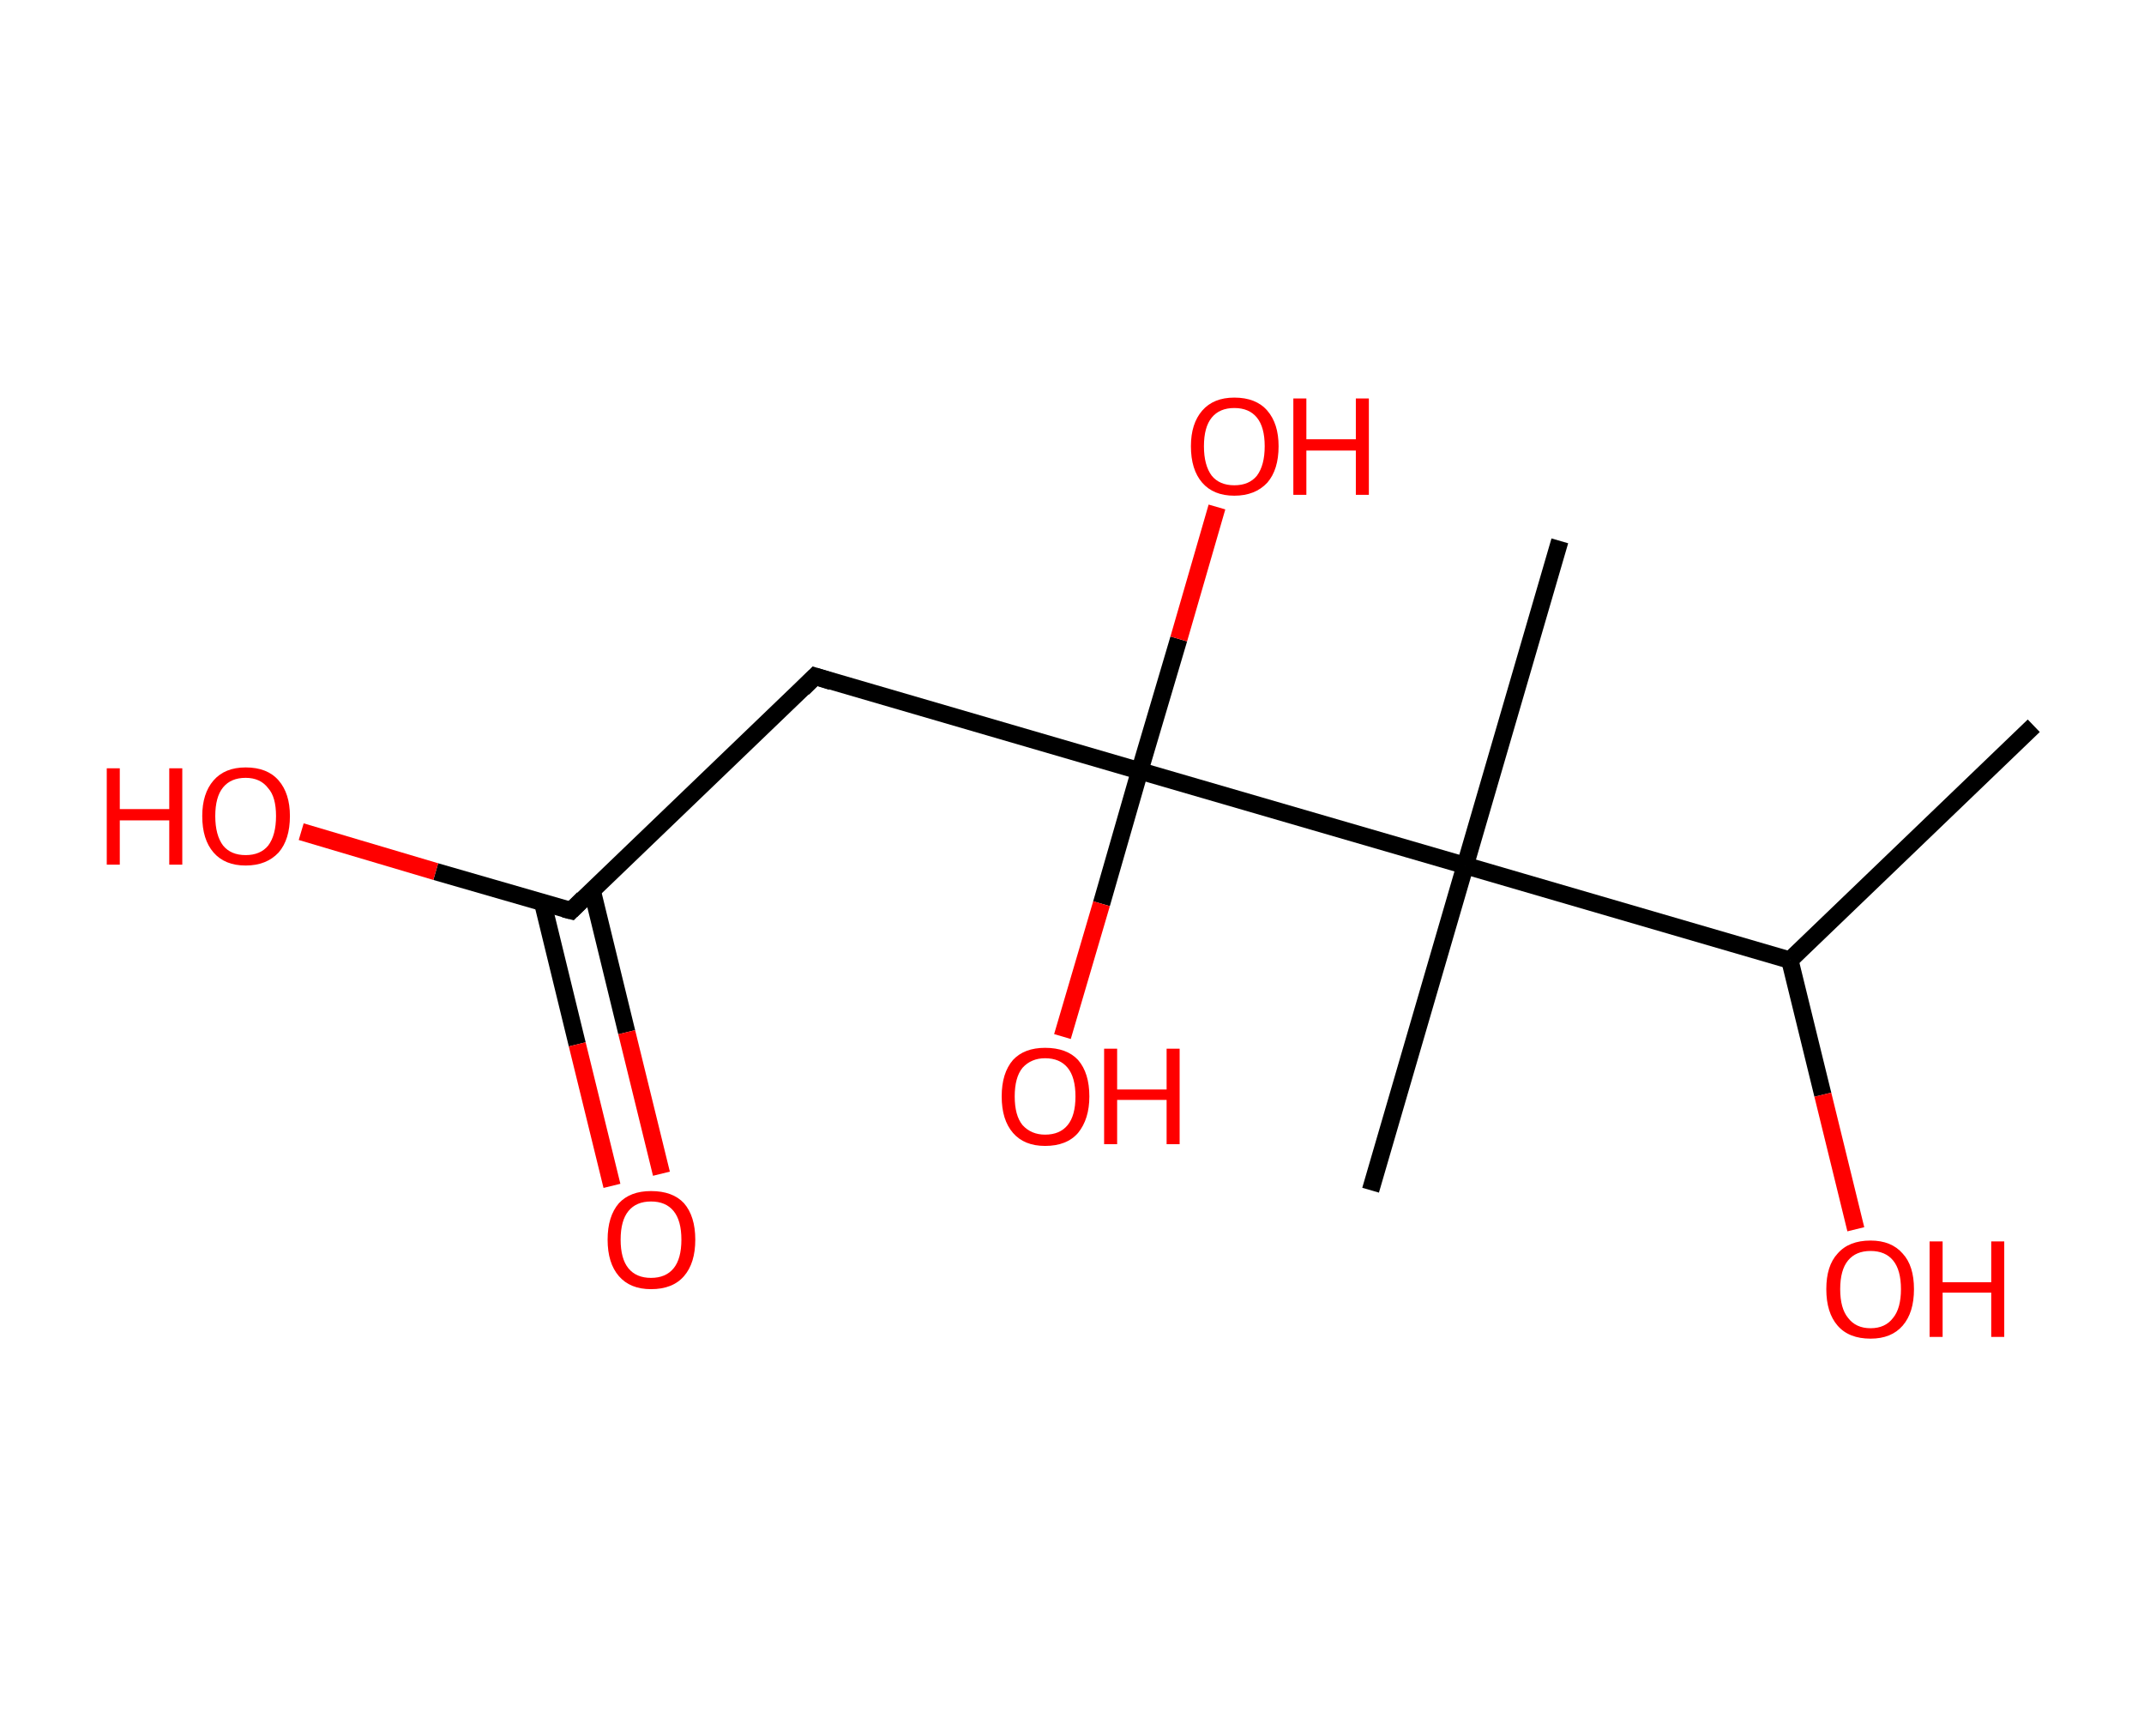 <?xml version='1.0' encoding='ASCII' standalone='yes'?>
<svg xmlns="http://www.w3.org/2000/svg" xmlns:rdkit="http://www.rdkit.org/xml" xmlns:xlink="http://www.w3.org/1999/xlink" version="1.1" baseProfile="full" xml:space="preserve" width="247px" height="200px" viewBox="0 0 247 200">
<!-- END OF HEADER -->
<rect style="opacity:1.0;fill:#FFFFFF;stroke:none" width="247.0" height="200.0" x="0.0" y="0.0"> </rect>
<path class="bond-0 atom-0 atom-1" d="M 234.3,83.6 L 206.2,110.6" style="fill:none;fill-rule:evenodd;stroke:#000000;stroke-width:2.0px;stroke-linecap:butt;stroke-linejoin:miter;stroke-opacity:1"/>
<path class="bond-1 atom-1 atom-2" d="M 206.2,110.6 L 210.0,126.1" style="fill:none;fill-rule:evenodd;stroke:#000000;stroke-width:2.0px;stroke-linecap:butt;stroke-linejoin:miter;stroke-opacity:1"/>
<path class="bond-1 atom-1 atom-2" d="M 210.0,126.1 L 213.8,141.6" style="fill:none;fill-rule:evenodd;stroke:#FF0000;stroke-width:2.0px;stroke-linecap:butt;stroke-linejoin:miter;stroke-opacity:1"/>
<path class="bond-2 atom-1 atom-3" d="M 206.2,110.6 L 168.8,99.7" style="fill:none;fill-rule:evenodd;stroke:#000000;stroke-width:2.0px;stroke-linecap:butt;stroke-linejoin:miter;stroke-opacity:1"/>
<path class="bond-3 atom-3 atom-4" d="M 168.8,99.7 L 179.7,62.3" style="fill:none;fill-rule:evenodd;stroke:#000000;stroke-width:2.0px;stroke-linecap:butt;stroke-linejoin:miter;stroke-opacity:1"/>
<path class="bond-4 atom-3 atom-5" d="M 168.8,99.7 L 157.9,137.1" style="fill:none;fill-rule:evenodd;stroke:#000000;stroke-width:2.0px;stroke-linecap:butt;stroke-linejoin:miter;stroke-opacity:1"/>
<path class="bond-5 atom-3 atom-6" d="M 168.8,99.7 L 131.3,88.8" style="fill:none;fill-rule:evenodd;stroke:#000000;stroke-width:2.0px;stroke-linecap:butt;stroke-linejoin:miter;stroke-opacity:1"/>
<path class="bond-6 atom-6 atom-7" d="M 131.3,88.8 L 126.9,104.1" style="fill:none;fill-rule:evenodd;stroke:#000000;stroke-width:2.0px;stroke-linecap:butt;stroke-linejoin:miter;stroke-opacity:1"/>
<path class="bond-6 atom-6 atom-7" d="M 126.9,104.1 L 122.4,119.4" style="fill:none;fill-rule:evenodd;stroke:#FF0000;stroke-width:2.0px;stroke-linecap:butt;stroke-linejoin:miter;stroke-opacity:1"/>
<path class="bond-7 atom-6 atom-8" d="M 131.3,88.8 L 135.8,73.6" style="fill:none;fill-rule:evenodd;stroke:#000000;stroke-width:2.0px;stroke-linecap:butt;stroke-linejoin:miter;stroke-opacity:1"/>
<path class="bond-7 atom-6 atom-8" d="M 135.8,73.6 L 140.2,58.4" style="fill:none;fill-rule:evenodd;stroke:#FF0000;stroke-width:2.0px;stroke-linecap:butt;stroke-linejoin:miter;stroke-opacity:1"/>
<path class="bond-8 atom-6 atom-9" d="M 131.3,88.8 L 93.9,77.9" style="fill:none;fill-rule:evenodd;stroke:#000000;stroke-width:2.0px;stroke-linecap:butt;stroke-linejoin:miter;stroke-opacity:1"/>
<path class="bond-9 atom-9 atom-10" d="M 93.9,77.9 L 65.8,104.9" style="fill:none;fill-rule:evenodd;stroke:#000000;stroke-width:2.0px;stroke-linecap:butt;stroke-linejoin:miter;stroke-opacity:1"/>
<path class="bond-10 atom-10 atom-11" d="M 62.5,103.9 L 66.5,120.3" style="fill:none;fill-rule:evenodd;stroke:#000000;stroke-width:2.0px;stroke-linecap:butt;stroke-linejoin:miter;stroke-opacity:1"/>
<path class="bond-10 atom-10 atom-11" d="M 66.5,120.3 L 70.5,136.6" style="fill:none;fill-rule:evenodd;stroke:#FF0000;stroke-width:2.0px;stroke-linecap:butt;stroke-linejoin:miter;stroke-opacity:1"/>
<path class="bond-10 atom-10 atom-11" d="M 68.2,102.5 L 72.2,118.9" style="fill:none;fill-rule:evenodd;stroke:#000000;stroke-width:2.0px;stroke-linecap:butt;stroke-linejoin:miter;stroke-opacity:1"/>
<path class="bond-10 atom-10 atom-11" d="M 72.2,118.9 L 76.2,135.2" style="fill:none;fill-rule:evenodd;stroke:#FF0000;stroke-width:2.0px;stroke-linecap:butt;stroke-linejoin:miter;stroke-opacity:1"/>
<path class="bond-11 atom-10 atom-12" d="M 65.8,104.9 L 50.2,100.4" style="fill:none;fill-rule:evenodd;stroke:#000000;stroke-width:2.0px;stroke-linecap:butt;stroke-linejoin:miter;stroke-opacity:1"/>
<path class="bond-11 atom-10 atom-12" d="M 50.2,100.4 L 34.7,95.8" style="fill:none;fill-rule:evenodd;stroke:#FF0000;stroke-width:2.0px;stroke-linecap:butt;stroke-linejoin:miter;stroke-opacity:1"/>
<path d="M 95.8,78.5 L 93.9,77.9 L 92.5,79.3" style="fill:none;stroke:#000000;stroke-width:2.0px;stroke-linecap:butt;stroke-linejoin:miter;stroke-opacity:1;"/>
<path d="M 67.2,103.5 L 65.8,104.9 L 65.0,104.7" style="fill:none;stroke:#000000;stroke-width:2.0px;stroke-linecap:butt;stroke-linejoin:miter;stroke-opacity:1;"/>
<path class="atom-2" d="M 210.4 148.5 Q 210.4 145.8, 211.7 144.4 Q 213.0 142.9, 215.5 142.9 Q 217.9 142.9, 219.2 144.4 Q 220.5 145.8, 220.5 148.5 Q 220.5 151.2, 219.2 152.7 Q 217.9 154.2, 215.5 154.2 Q 213.0 154.2, 211.7 152.7 Q 210.4 151.2, 210.4 148.5 M 215.5 153.0 Q 217.2 153.0, 218.1 151.8 Q 219.0 150.7, 219.0 148.5 Q 219.0 146.3, 218.1 145.2 Q 217.2 144.1, 215.5 144.1 Q 213.8 144.1, 212.9 145.2 Q 212.0 146.3, 212.0 148.5 Q 212.0 150.7, 212.9 151.8 Q 213.8 153.0, 215.5 153.0 " fill="#FF0000"/>
<path class="atom-2" d="M 222.3 143.0 L 223.8 143.0 L 223.8 147.7 L 229.4 147.7 L 229.4 143.0 L 230.9 143.0 L 230.9 154.0 L 229.4 154.0 L 229.4 148.9 L 223.8 148.9 L 223.8 154.0 L 222.3 154.0 L 222.3 143.0 " fill="#FF0000"/>
<path class="atom-7" d="M 115.4 126.3 Q 115.4 123.6, 116.7 122.1 Q 118.0 120.7, 120.4 120.7 Q 122.9 120.7, 124.2 122.1 Q 125.5 123.6, 125.5 126.3 Q 125.5 128.9, 124.2 130.5 Q 122.9 132.0, 120.4 132.0 Q 118.0 132.0, 116.7 130.5 Q 115.4 129.0, 115.4 126.3 M 120.4 130.7 Q 122.1 130.7, 123.0 129.6 Q 123.9 128.5, 123.9 126.3 Q 123.9 124.1, 123.0 123.0 Q 122.1 121.9, 120.4 121.9 Q 118.8 121.9, 117.8 123.0 Q 116.9 124.1, 116.9 126.3 Q 116.9 128.5, 117.8 129.6 Q 118.8 130.7, 120.4 130.7 " fill="#FF0000"/>
<path class="atom-7" d="M 127.2 120.8 L 128.7 120.8 L 128.7 125.5 L 134.4 125.5 L 134.4 120.8 L 135.9 120.8 L 135.9 131.8 L 134.4 131.8 L 134.4 126.7 L 128.7 126.7 L 128.7 131.8 L 127.2 131.8 L 127.2 120.8 " fill="#FF0000"/>
<path class="atom-8" d="M 137.2 51.4 Q 137.2 48.8, 138.5 47.3 Q 139.8 45.8, 142.2 45.8 Q 144.7 45.8, 146.0 47.3 Q 147.3 48.8, 147.3 51.4 Q 147.3 54.1, 146.0 55.6 Q 144.6 57.1, 142.2 57.1 Q 139.8 57.1, 138.5 55.6 Q 137.2 54.1, 137.2 51.4 M 142.2 55.9 Q 143.9 55.9, 144.8 54.8 Q 145.7 53.6, 145.7 51.4 Q 145.7 49.2, 144.8 48.1 Q 143.9 47.0, 142.2 47.0 Q 140.5 47.0, 139.6 48.1 Q 138.7 49.2, 138.7 51.4 Q 138.7 53.6, 139.6 54.8 Q 140.5 55.9, 142.2 55.9 " fill="#FF0000"/>
<path class="atom-8" d="M 149.0 45.9 L 150.5 45.9 L 150.5 50.6 L 156.2 50.6 L 156.2 45.9 L 157.7 45.9 L 157.7 57.0 L 156.2 57.0 L 156.2 51.9 L 150.5 51.9 L 150.5 57.0 L 149.0 57.0 L 149.0 45.9 " fill="#FF0000"/>
<path class="atom-11" d="M 70.0 142.8 Q 70.0 140.1, 71.3 138.6 Q 72.6 137.2, 75.0 137.2 Q 77.5 137.2, 78.8 138.6 Q 80.1 140.1, 80.1 142.8 Q 80.1 145.5, 78.8 147.0 Q 77.5 148.5, 75.0 148.5 Q 72.6 148.5, 71.3 147.0 Q 70.0 145.5, 70.0 142.8 M 75.0 147.2 Q 76.7 147.2, 77.6 146.1 Q 78.5 145.0, 78.5 142.8 Q 78.5 140.6, 77.6 139.5 Q 76.7 138.4, 75.0 138.4 Q 73.3 138.4, 72.4 139.5 Q 71.5 140.6, 71.5 142.8 Q 71.5 145.0, 72.4 146.1 Q 73.3 147.2, 75.0 147.2 " fill="#FF0000"/>
<path class="atom-12" d="M 12.3 88.5 L 13.8 88.5 L 13.8 93.2 L 19.5 93.2 L 19.5 88.5 L 21.0 88.5 L 21.0 99.6 L 19.5 99.6 L 19.5 94.5 L 13.8 94.5 L 13.8 99.6 L 12.3 99.6 L 12.3 88.5 " fill="#FF0000"/>
<path class="atom-12" d="M 23.3 94.0 Q 23.3 91.4, 24.6 89.9 Q 25.9 88.4, 28.3 88.4 Q 30.8 88.4, 32.1 89.9 Q 33.4 91.4, 33.4 94.0 Q 33.4 96.7, 32.1 98.2 Q 30.7 99.7, 28.3 99.7 Q 25.9 99.7, 24.6 98.2 Q 23.3 96.7, 23.3 94.0 M 28.3 98.5 Q 30.0 98.5, 30.9 97.4 Q 31.8 96.2, 31.8 94.0 Q 31.8 91.8, 30.9 90.8 Q 30.0 89.6, 28.3 89.6 Q 26.6 89.6, 25.7 90.7 Q 24.8 91.8, 24.8 94.0 Q 24.8 96.2, 25.7 97.4 Q 26.6 98.5, 28.3 98.5 " fill="#FF0000"/>
</svg>
